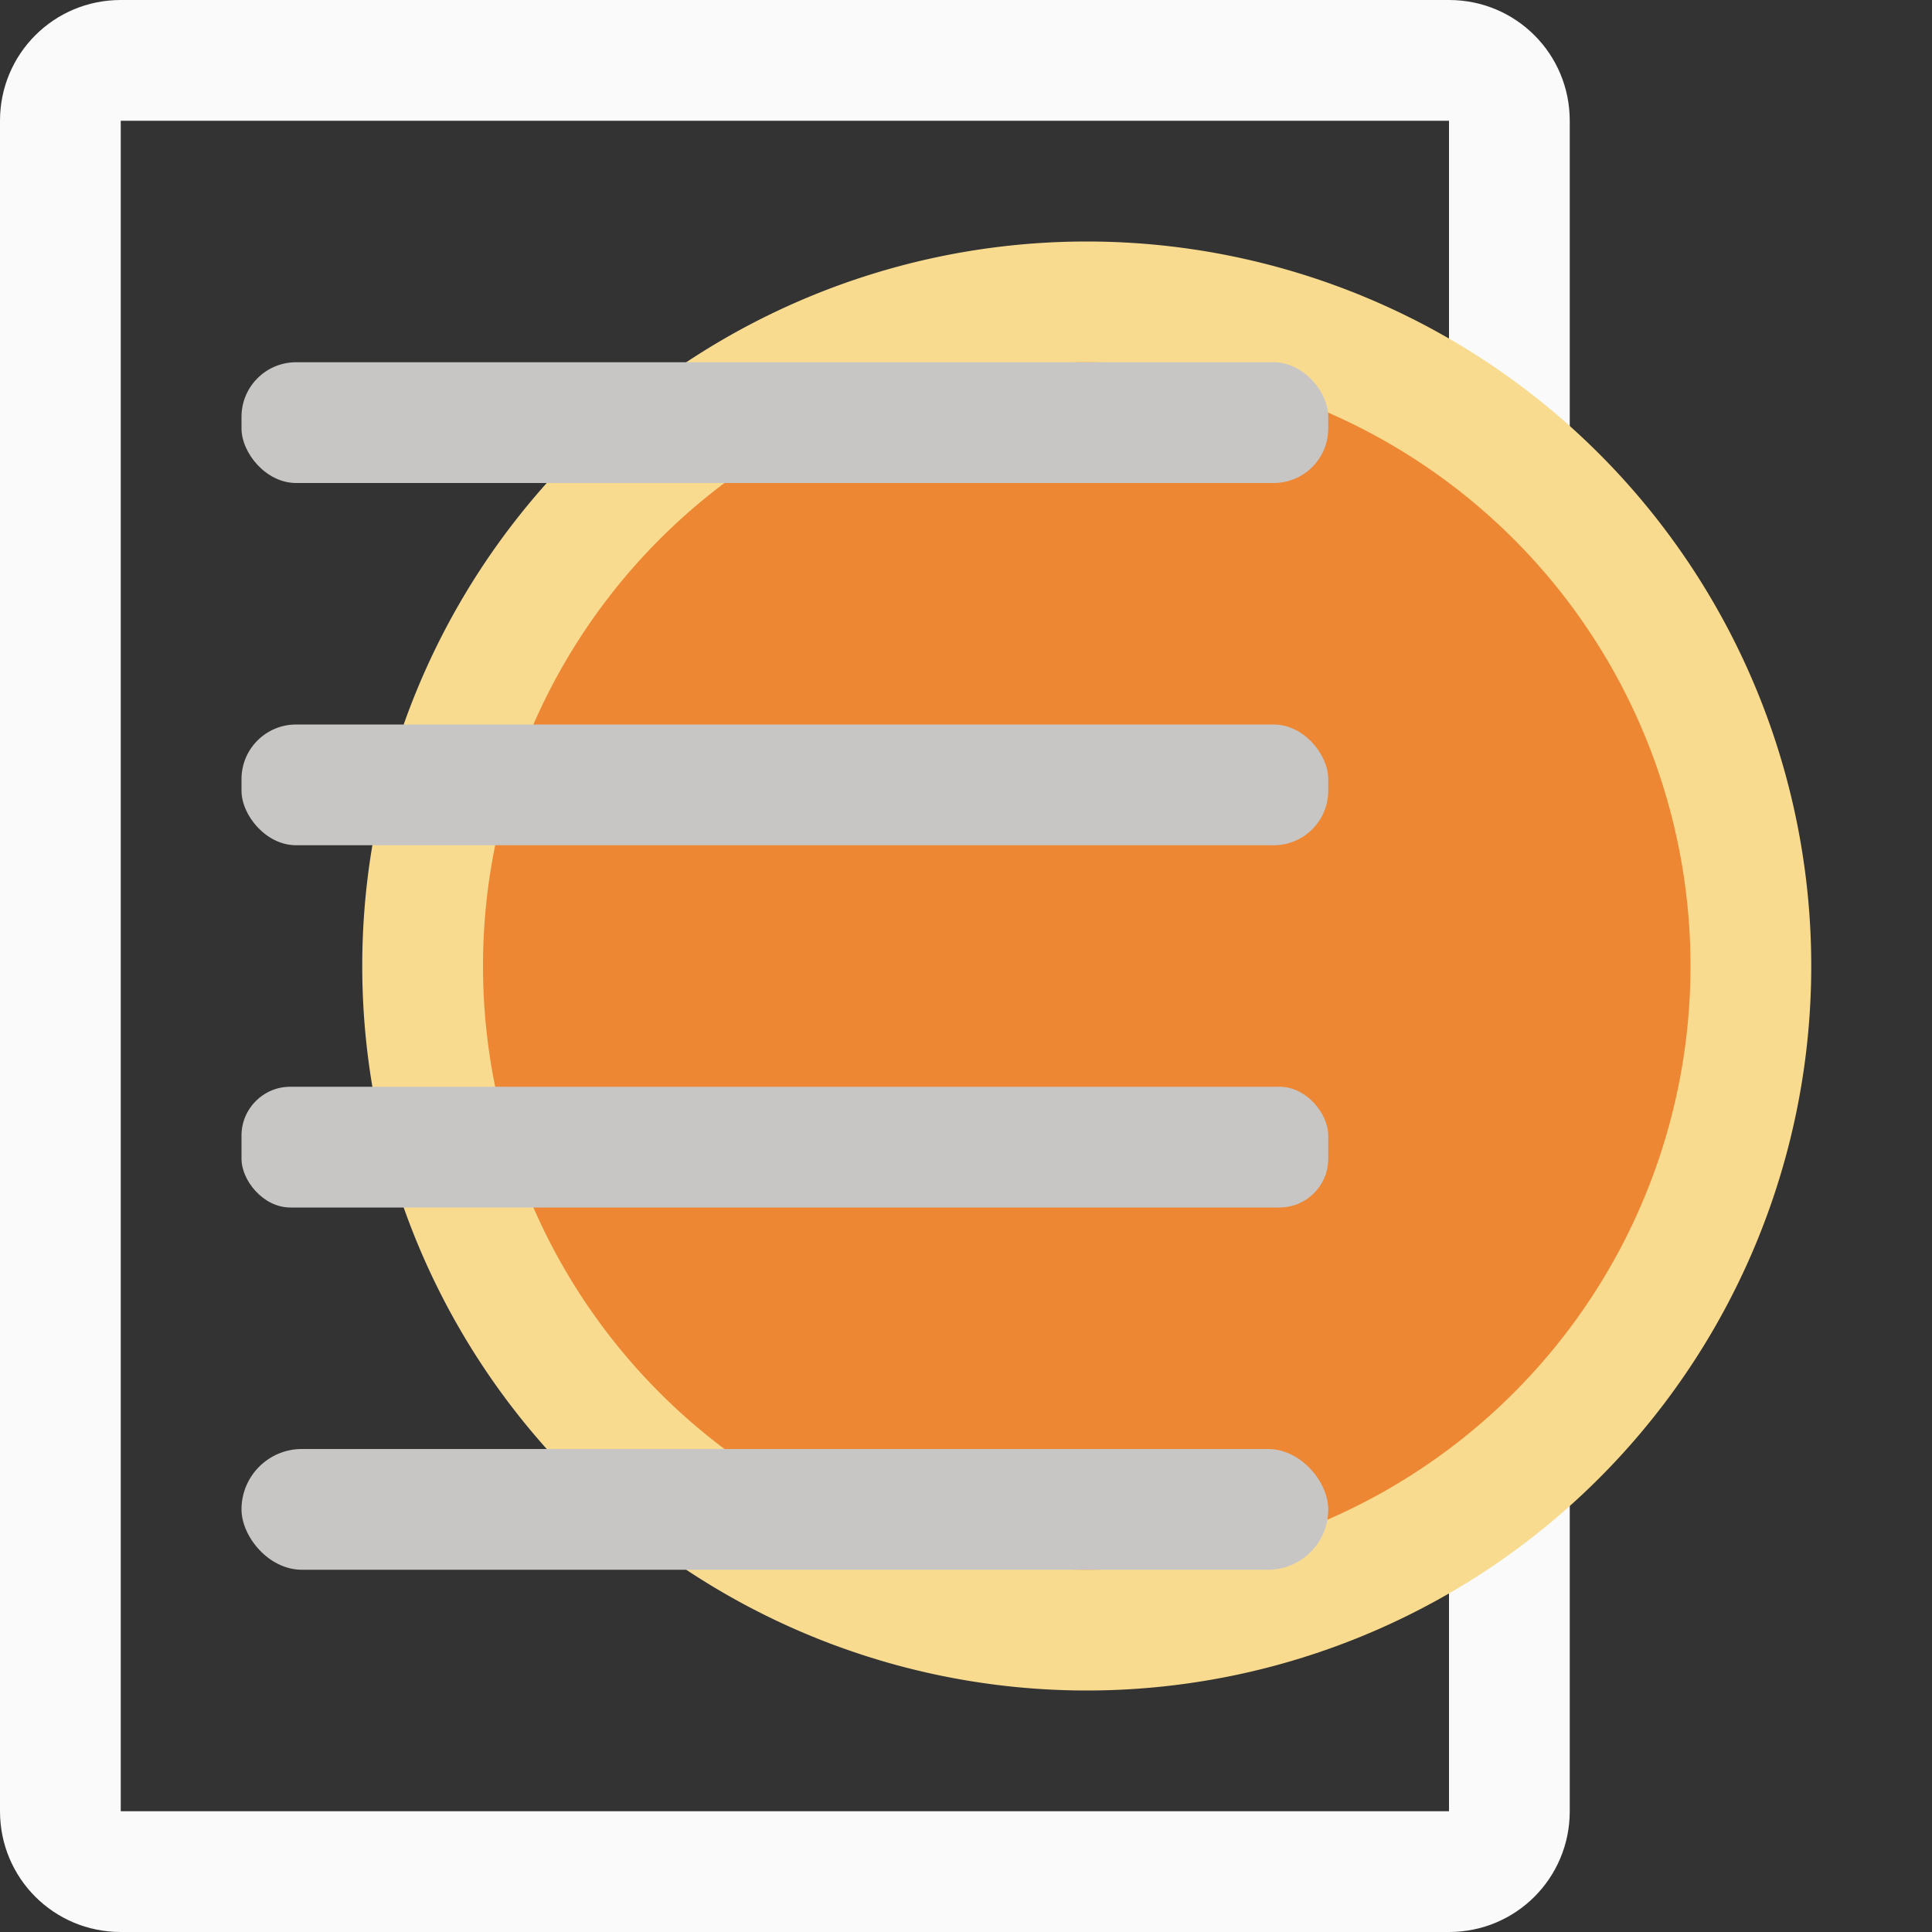 <svg viewBox="0 0 16 16" xmlns="http://www.w3.org/2000/svg"><rect x="0" y="0" width="16" height="16" fill="#333333" stroke="none"/>/&amp;amp;amp;amp;amp;gt;<path d="m1 0c-.554 0-1 .446-1 1v14c0 .554.446 1 1 1h11c.554 0 1-.446 1-1v-14c0-.554-.446-1-1-1zm0 1h11v14h-11z" fill="#fafafa"/><path d="m15 8a6 6 0 0 1 -6 6 6 6 0 0 1 -6-6 6 6 0 0 1 6-6 6 6 0 0 1 6 6z" fill="#f8db8f"/><path d="m14 8a5 5 0 0 1 -5 5 5 5 0 0 1 -5-5 5 5 0 0 1 5-5 5 5 0 0 1 5 5z" fill="#ed8733"/><g fill="#c8c6c4"><rect height="1" ry=".452" width="9" x="2" y="6"/><rect height="1" ry=".5" width="9" x="2" y="12"/><rect height="1" ry=".404" width="9" x="2" y="9"/><rect height="1" ry=".452" width="9" x="2" y="3"/></g></svg>